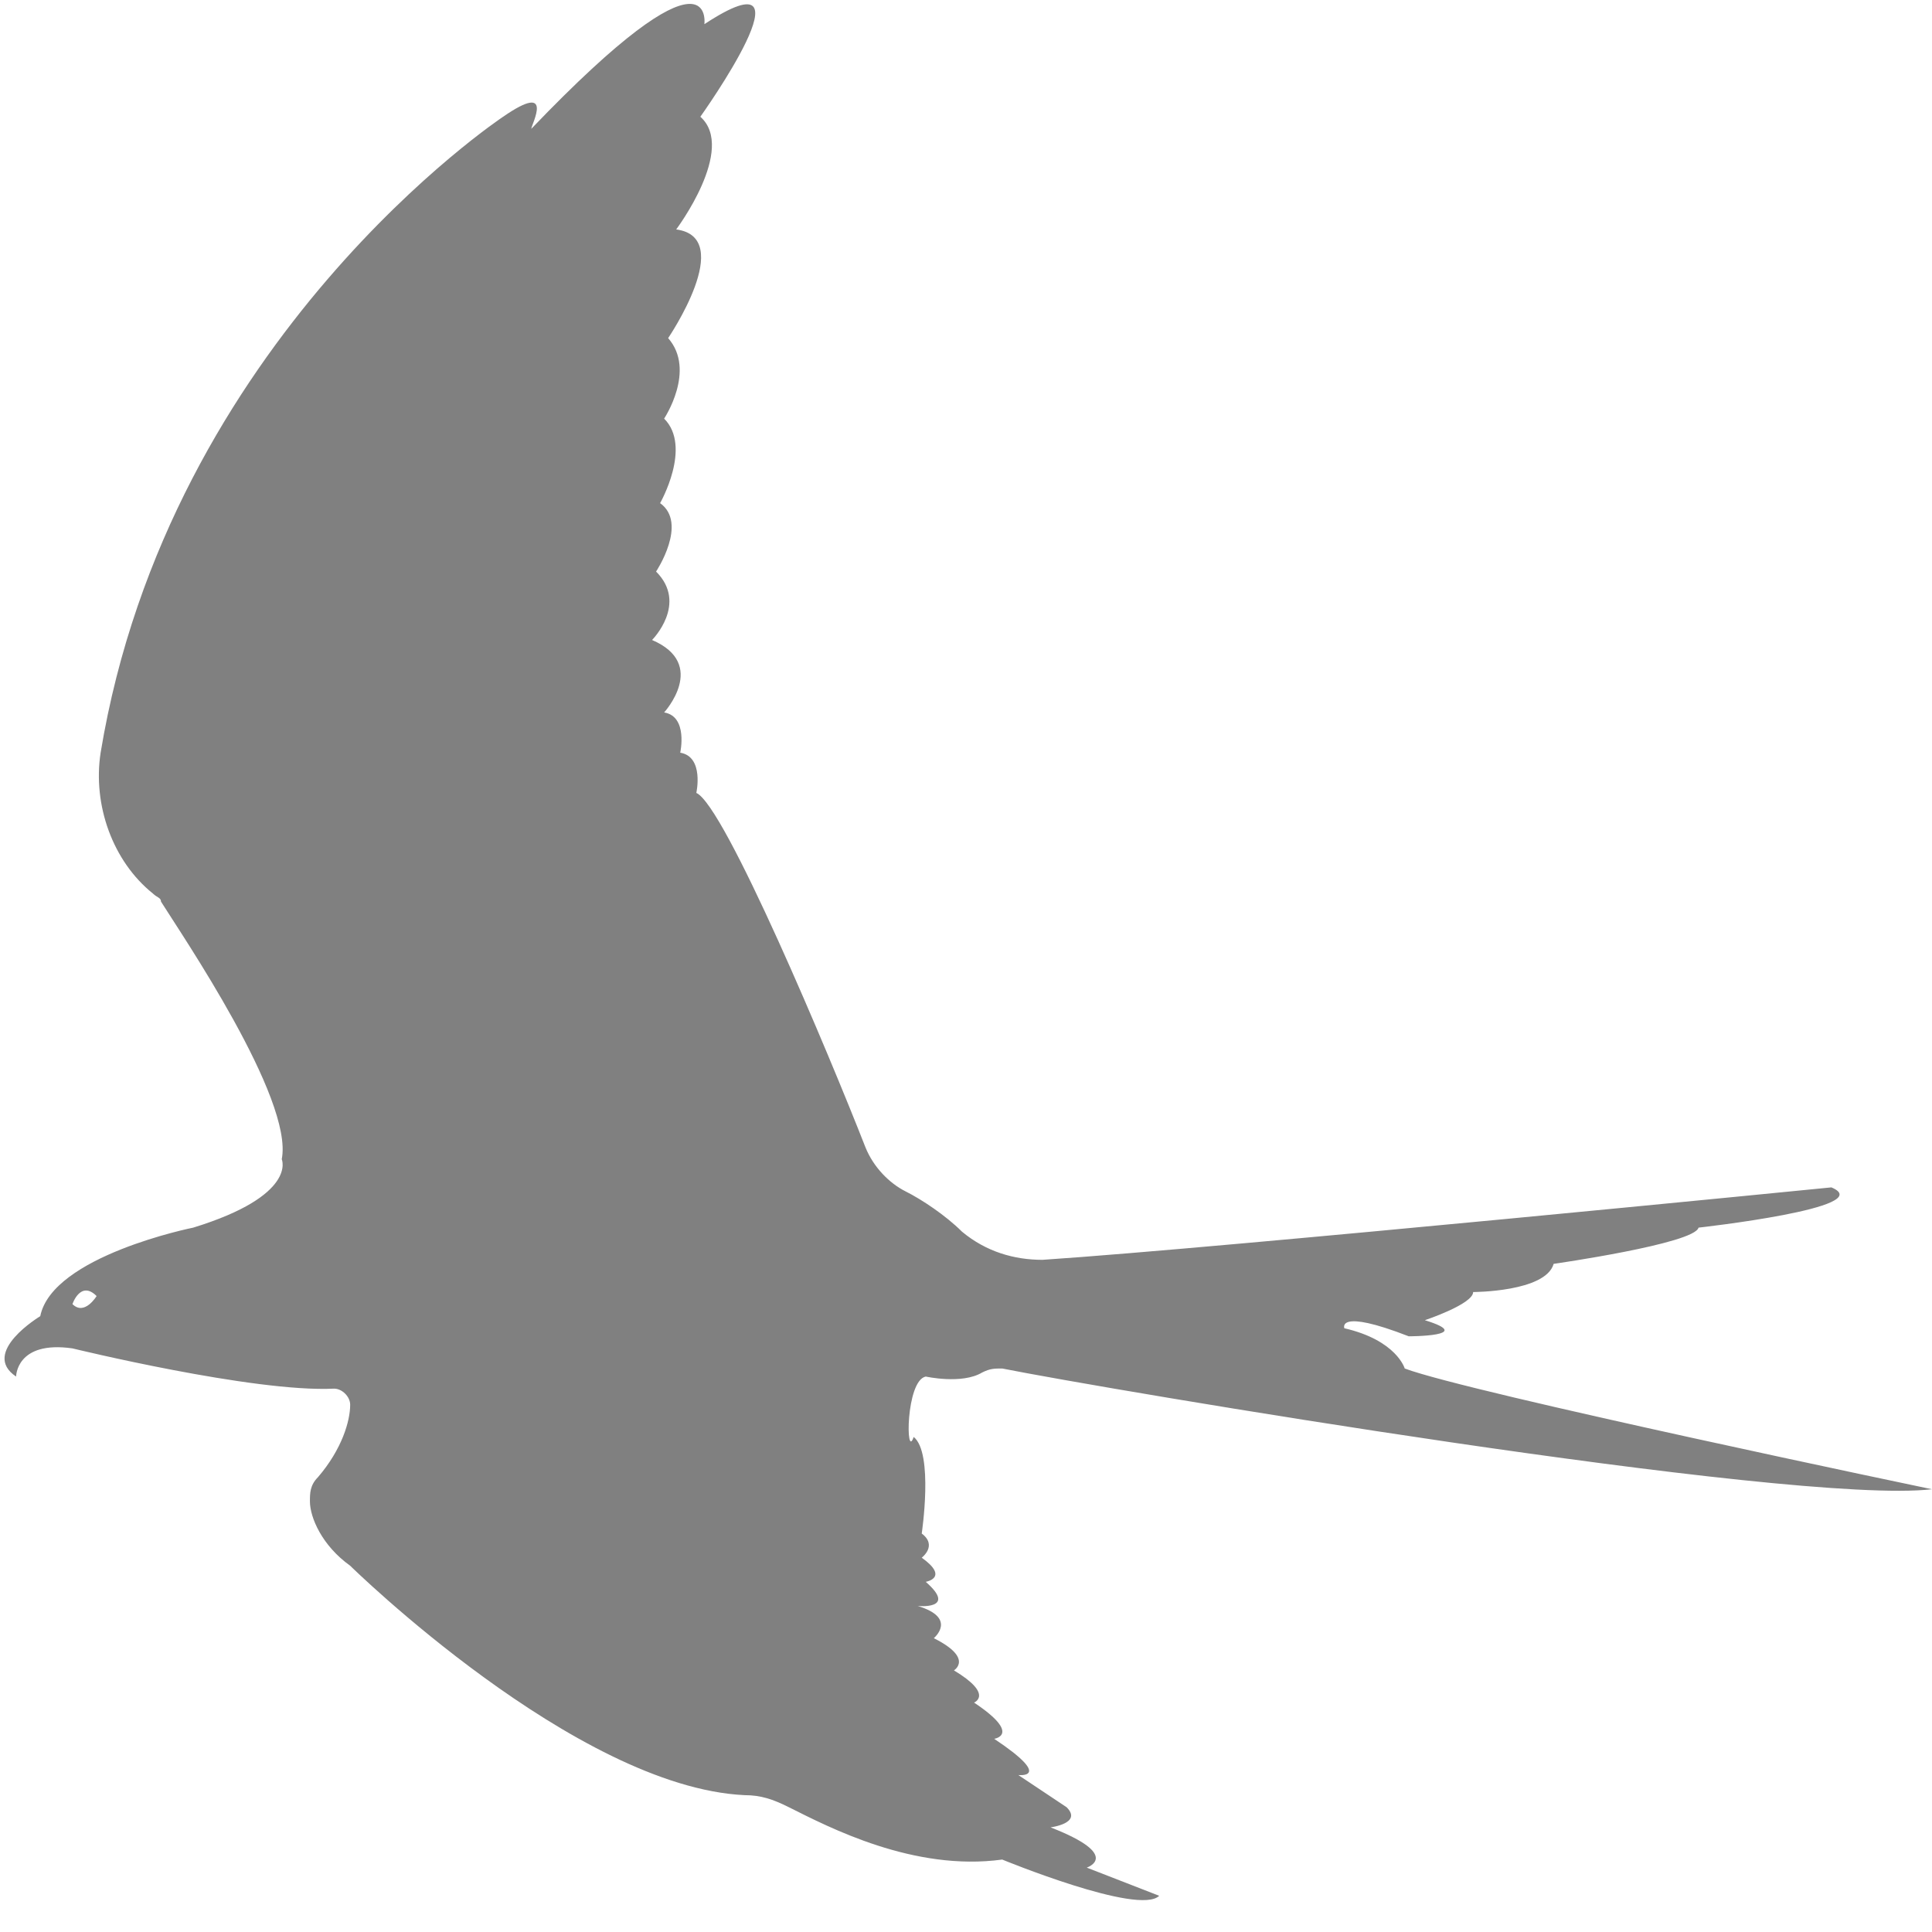 <?xml version="1.0" encoding="utf-8"?>
<!-- Generator: Adobe Illustrator 19.1.0, SVG Export Plug-In . SVG Version: 6.00 Build 0)  -->
<svg version="1.1" id="Layer_1" xmlns="http://www.w3.org/2000/svg" xmlns:xlink="http://www.w3.org/1999/xlink" x="0px" y="0px"
	 viewBox="0 0 48 48" style="enable-background:new 0 0 48 48;" xml:space="preserve">
<style type="text/css">
	.st0{fill:#808080;}
</style>
<path class="st0" d="M23,34.2c0,0,0.9,0.2,1.4-0.1c0.2-0.1,0.3-0.1,0.5-0.1c2.5,0.5,19.6,3.4,23.1,3c0,0-11.5-2.4-13.1-3
	c0,0-0.2-0.7-1.5-1c0,0-0.2-0.5,1.6,0.2c0,0,1.7,0,0.4-0.4c0,0,1.2-0.4,1.2-0.7c0,0,1.8,0,2-0.7c0,0,3.5-0.5,3.6-0.9
	c0,0,4.5-0.5,3.3-1c0,0-15.1,1.5-19.6,1.8c-0.7,0-1.4-0.2-2-0.7c-0.4-0.4-1-0.8-1.4-1c-0.4-0.2-0.8-0.6-1-1.1
	c-0.9-2.3-3.5-8.5-4.2-8.8c0,0,0.2-0.9-0.4-1c0,0,0.2-0.9-0.4-1c0,0,1.1-1.2-0.3-1.8c0,0,0.9-0.9,0.1-1.7c0,0,0.8-1.2,0.1-1.7
	c0,0,0.8-1.4,0.1-2.1c0,0,0.8-1.2,0.1-2c0,0,1.7-2.5,0.2-2.7c0,0,1.5-2,0.6-2.8c0,0,3-4.2,0.1-2.3c0,0,0.3-2.2-4.3,2.6
	c0-0.1,0.6-1.2-0.7-0.3c0,0-8.3,5.5-10,15.8c-0.2,1.3,0.3,2.7,1.3,3.5c0,0,0,0,0,0c0.1,0.1,0.2,0.1,0.2,0.2c0.5,0.8,3.3,4.9,3,6.4
	c0,0,0.4,0.9-2.2,1.7c0,0-3.5,0.7-3.8,2.2c0,0-1.5,0.9-0.6,1.5c0,0,0-0.9,1.4-0.7c0,0,4.5,1.1,6.5,1c0.2,0,0.4,0.2,0.4,0.4
	c0,0.4-0.2,1.1-0.8,1.8c-0.2,0.2-0.2,0.4-0.2,0.6c0,0.4,0.3,1.1,1,1.6c0,0,5.6,5.5,9.8,5.7c0.4,0,0.7,0.1,1.1,0.3
	c1,0.5,3.1,1.6,5.3,1.3c0,0,3.4,1.4,3.9,0.9l-1.8-0.7c0,0,0.9-0.3-0.9-1c0,0,0.8-0.1,0.4-0.5l-1.2-0.8c0,0,0.9,0.1-0.6-0.9
	c0,0,0.7-0.1-0.5-0.9c0,0,0.5-0.2-0.5-0.8c0,0,0.5-0.3-0.5-0.8c0,0,0.6-0.5-0.4-0.8c0,0,1,0.1,0.2-0.6c0,0,0.6-0.1-0.1-0.6
	c0,0,0.4-0.3,0-0.6c0,0,0.3-2-0.2-2.4C22.5,36.3,22.5,34.3,23,34.2z M1.8,32.4c0,0,0.2-0.6,0.6-0.2C2.4,32.2,2.1,32.7,1.8,32.4z"/>
</svg>
